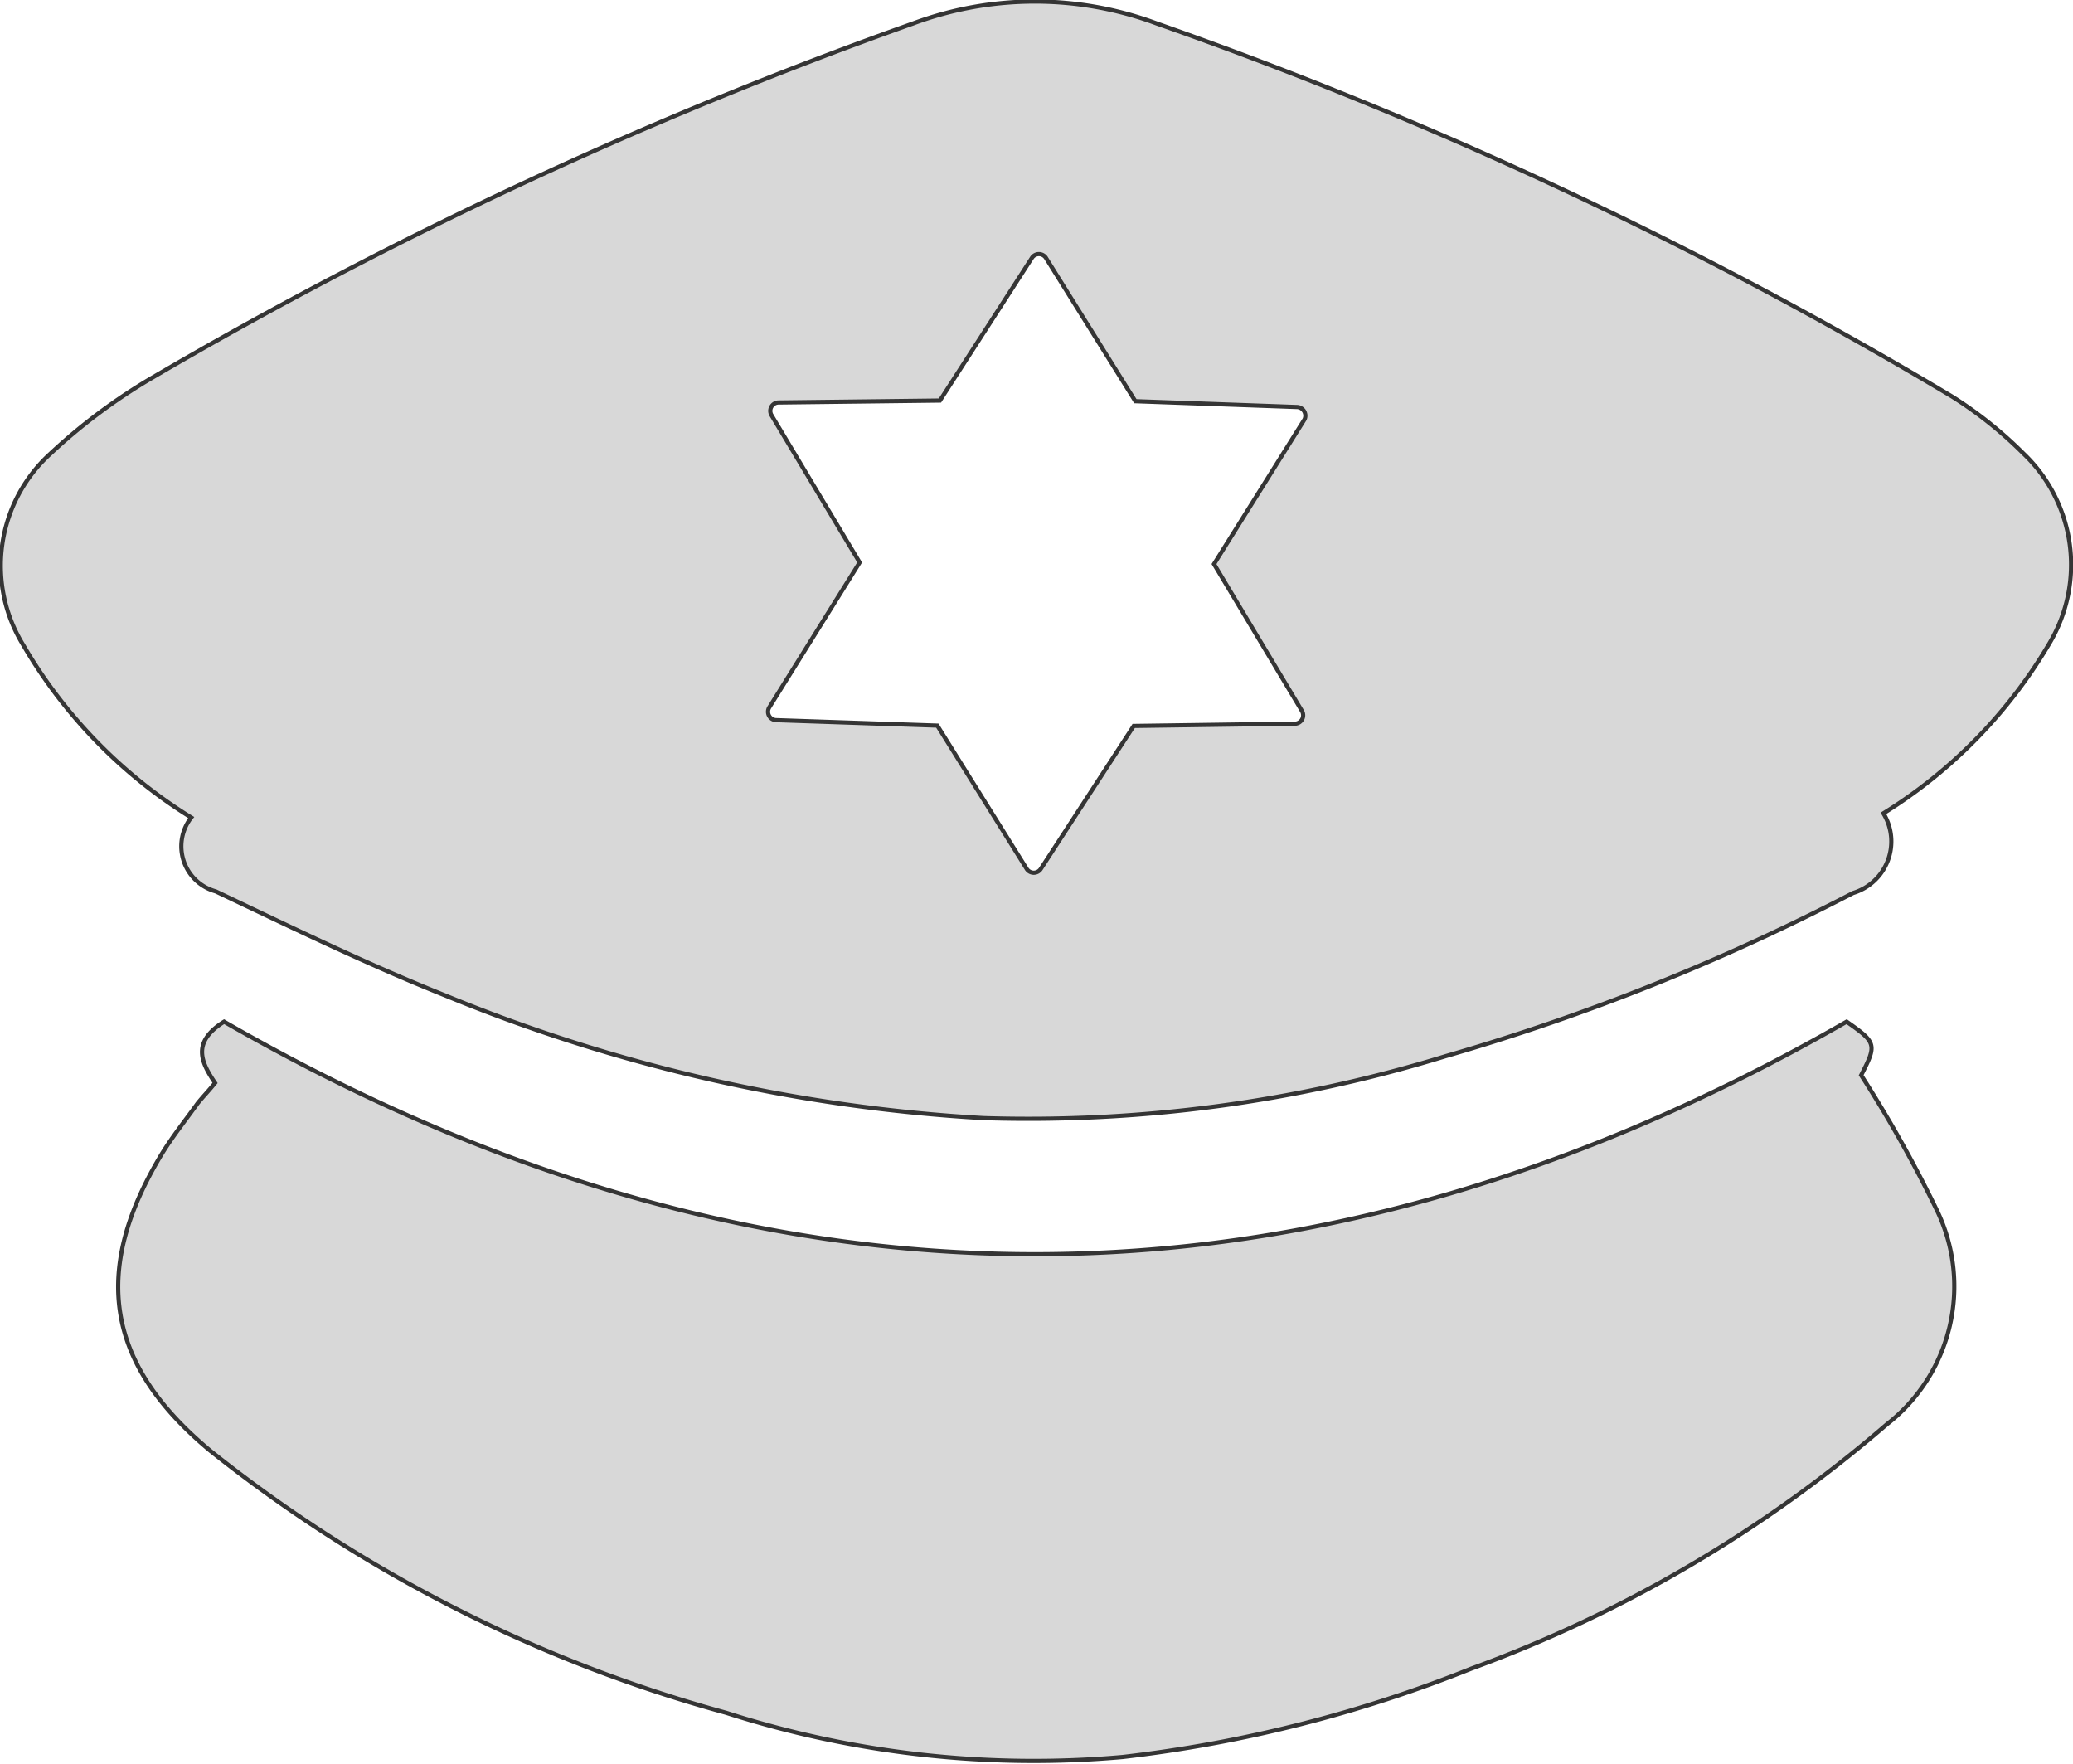 <svg xmlns="http://www.w3.org/2000/svg" viewBox="0 0 64.29 54.7"><defs><style>.cls-1{fill:#d8d8d8;stroke:#353535;stroke-miterlimit:10;stroke-width:0.13px;}</style></defs><title>police not occupiedAsset 41</title><g id="Layer_2" data-name="Layer 2"><g id="Layer_1-2" data-name="Layer 1"><path class="cls-1" d="M6.67,33.58c-.43-.64-.74-1.26.28-1.9,16.68,9.61,33.57,9.62,50.32,0,.93.65.94.71.45,1.66a40,40,0,0,1,2.34,4.17,5.42,5.42,0,0,1-1.55,6.66,41.42,41.42,0,0,1-12.88,7.57,42,42,0,0,1-10.81,2.74,31.23,31.23,0,0,1-12.3-1.37A44.46,44.46,0,0,1,6.54,45C3.28,42.3,2.83,39.42,5,35.81c.34-.56.75-1.07,1.13-1.6C6.3,34,6.45,33.85,6.67,33.58Z"/><path class="cls-1" d="M62.75,14.06a12.6,12.6,0,0,0-2.22-1.77A135.37,135.37,0,0,0,35.88.73a10.84,10.84,0,0,0-7.57,0,138.62,138.62,0,0,0-23.62,11,17.85,17.85,0,0,0-3.13,2.34A4.69,4.69,0,0,0,.72,20a15.41,15.41,0,0,0,5.21,5.35,1.45,1.45,0,0,0,.76,2.29c2.36,1.12,4.72,2.27,7.15,3.24A51.57,51.57,0,0,0,30.5,34.67a44.05,44.05,0,0,0,14.33-1.92,68.64,68.64,0,0,0,12.64-5.06,1.67,1.67,0,0,0,.94-2.47,15.37,15.37,0,0,0,5.16-5.29A4.76,4.76,0,0,0,62.75,14.06ZM40.46,13l-2.81,4.49,2.73,4.56a.26.26,0,0,1-.22.39l-5,.07-2.88,4.43a.26.26,0,0,1-.44,0l-2.77-4.44-5-.17a.26.26,0,0,1-.21-.4l2.8-4.49-2.73-4.56a.26.26,0,0,1,.22-.4l5-.06L32,8a.26.26,0,0,1,.44,0l2.77,4.44,5,.18A.27.27,0,0,1,40.46,13Z"/></g></g></svg>